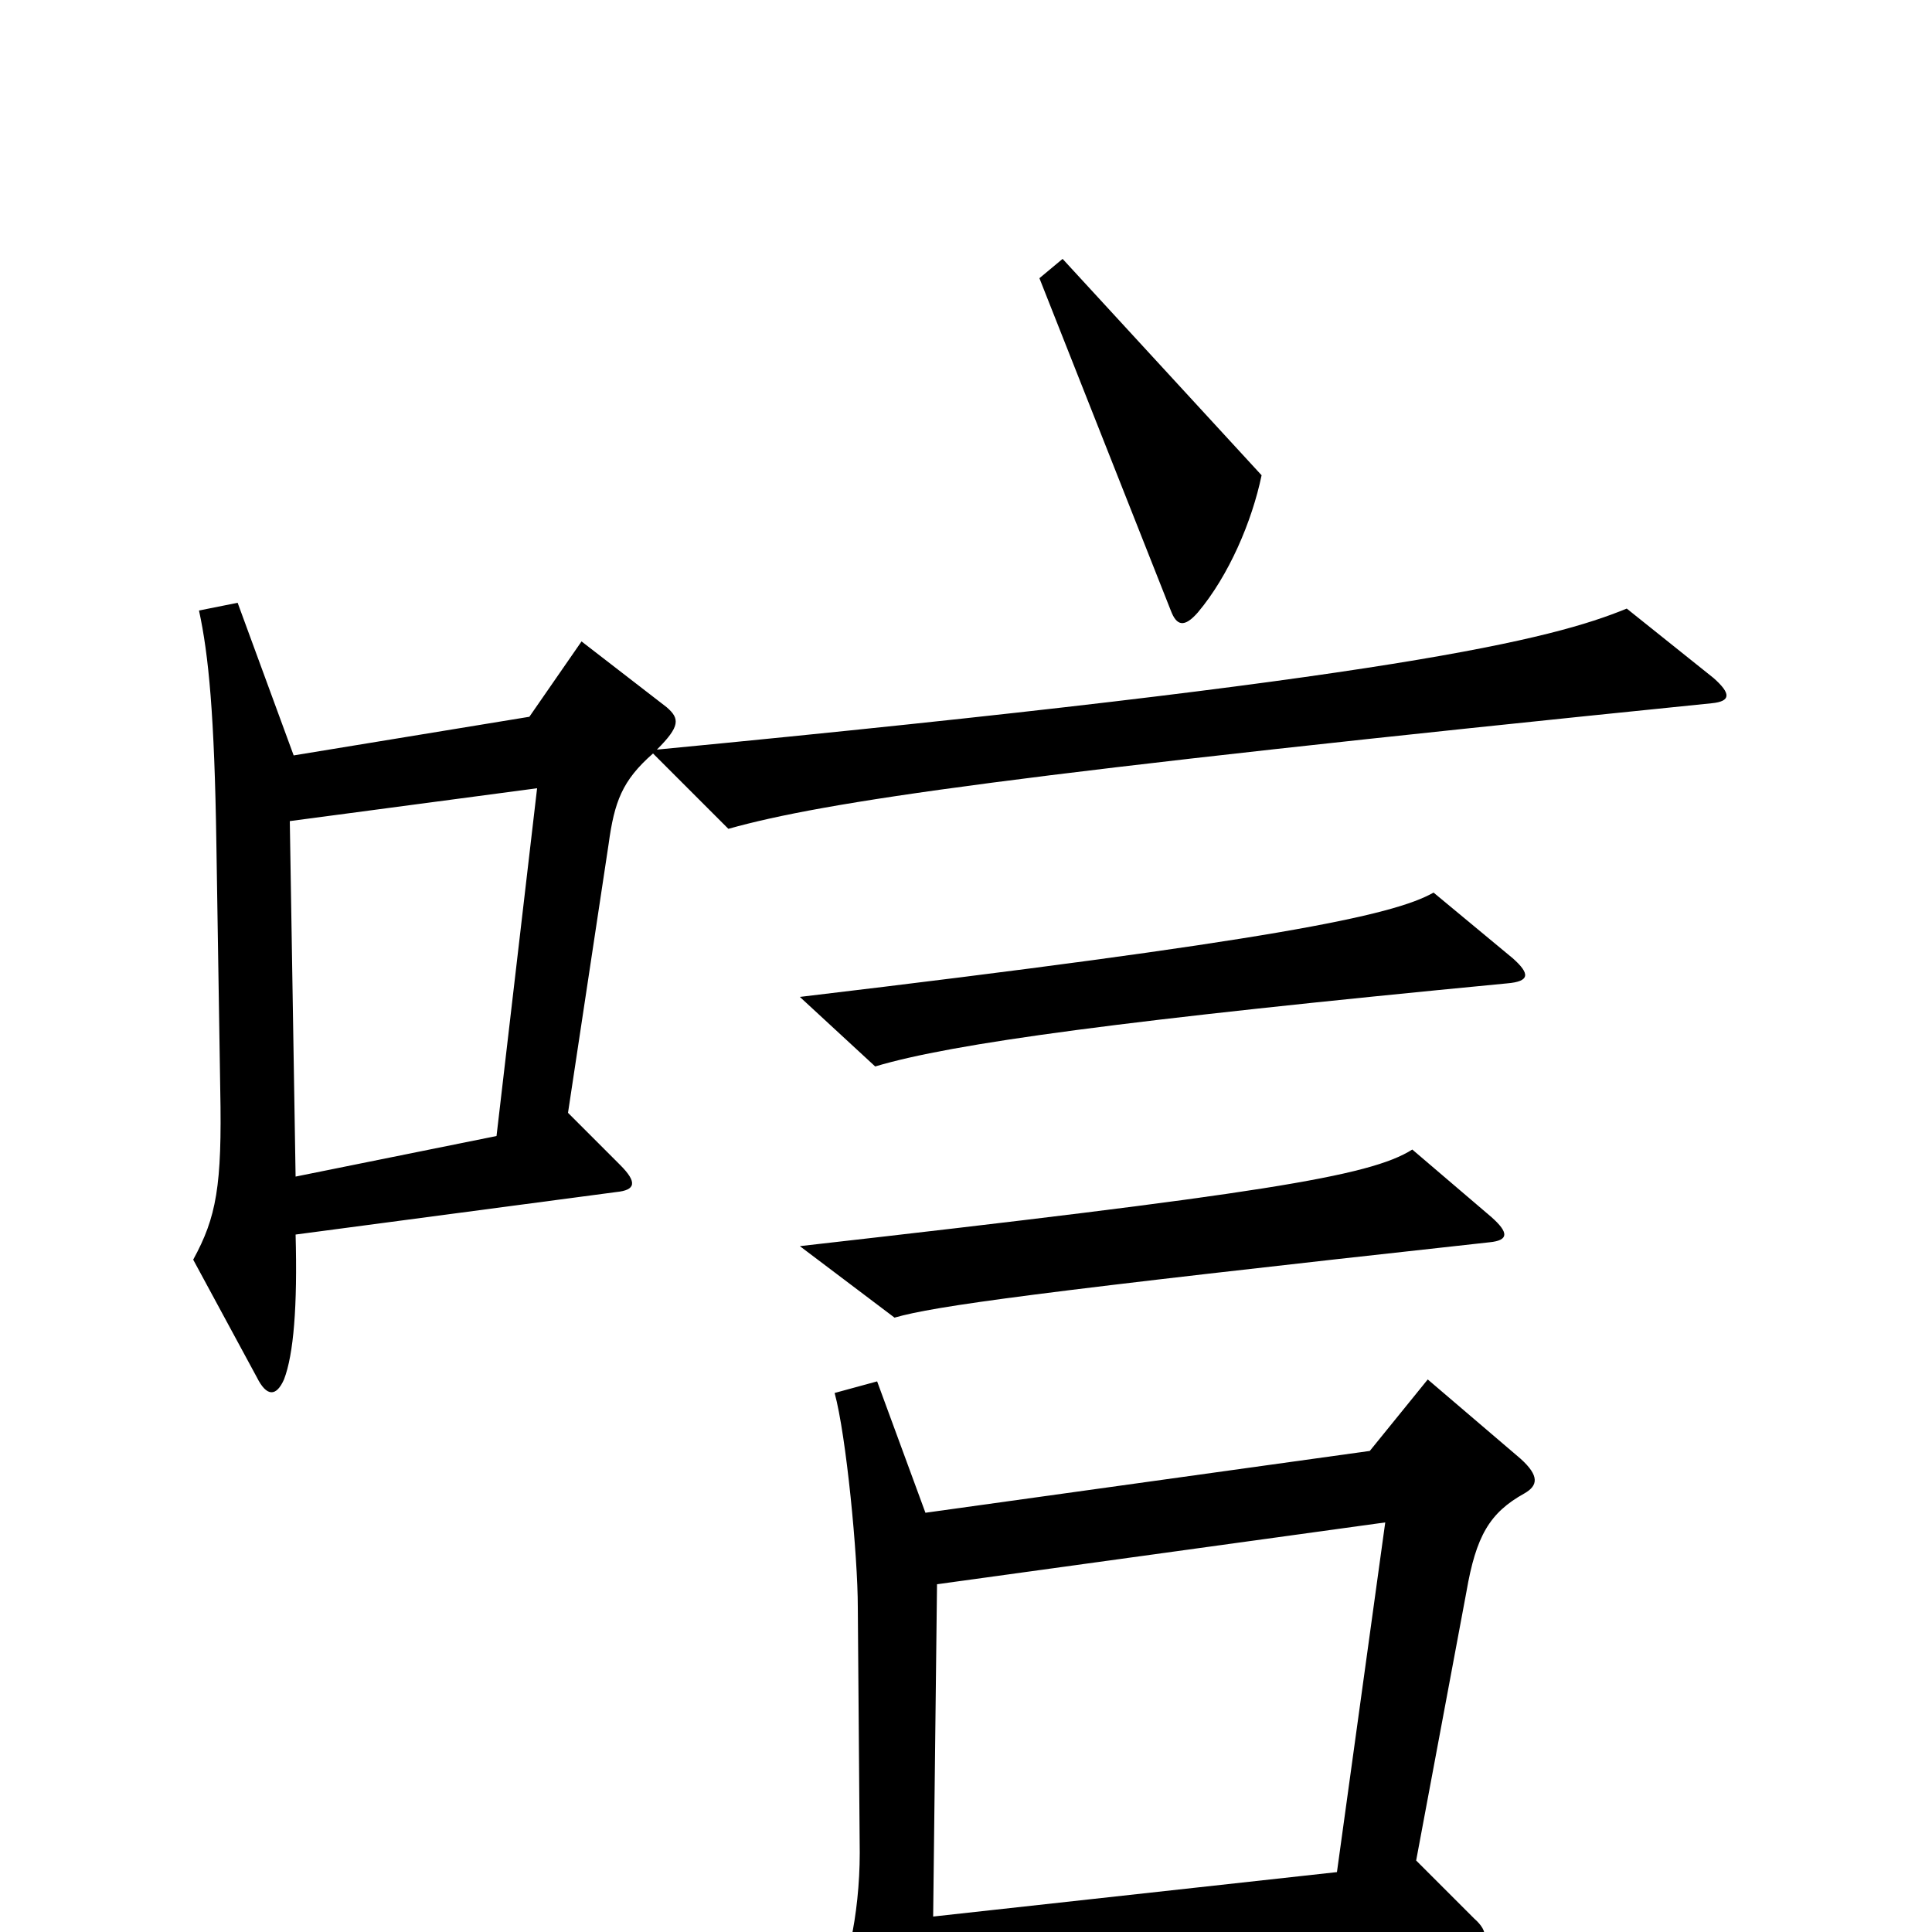 <svg xmlns="http://www.w3.org/2000/svg" viewBox="0 -1000 1000 1000">
	<path fill="#000000" d="M717 -212L692 -31L483 -8L485 -180ZM789 -227C796 -231 797 -236 787 -245L739 -286L709 -249L479 -217L454 -285L432 -279C438 -257 444 -195 444 -168L445 -41C445 -9 438 24 428 36L461 97C469 112 475 111 479 95C482 82 483 66 483 30L761 7C770 6 771 0 763 -7L733 -37L759 -176C764 -205 771 -217 789 -227ZM278 -592L257 -412L153 -391L150 -575ZM772 -370L731 -405C709 -391 652 -382 414 -355L463 -318C484 -324 534 -331 771 -357C781 -358 781 -362 772 -370ZM783 -504L742 -538C721 -526 658 -513 414 -484L453 -448C493 -460 582 -472 780 -491C792 -492 792 -496 783 -504ZM340 -612C352 -624 352 -628 345 -634L301 -668L274 -629L152 -609L123 -688L103 -684C108 -661 111 -630 112 -563L114 -436C115 -386 112 -370 100 -348L133 -287C138 -277 143 -277 147 -286C152 -299 154 -324 153 -361L319 -383C329 -384 330 -388 321 -397L294 -424L315 -563C318 -585 322 -596 338 -610L377 -571C427 -585 521 -599 886 -636C896 -637 896 -641 887 -649L842 -685C803 -669 725 -649 340 -612ZM653 -754L550 -866L538 -856L606 -684C609 -676 613 -675 620 -683C636 -702 648 -730 653 -754Z"/>
</svg>